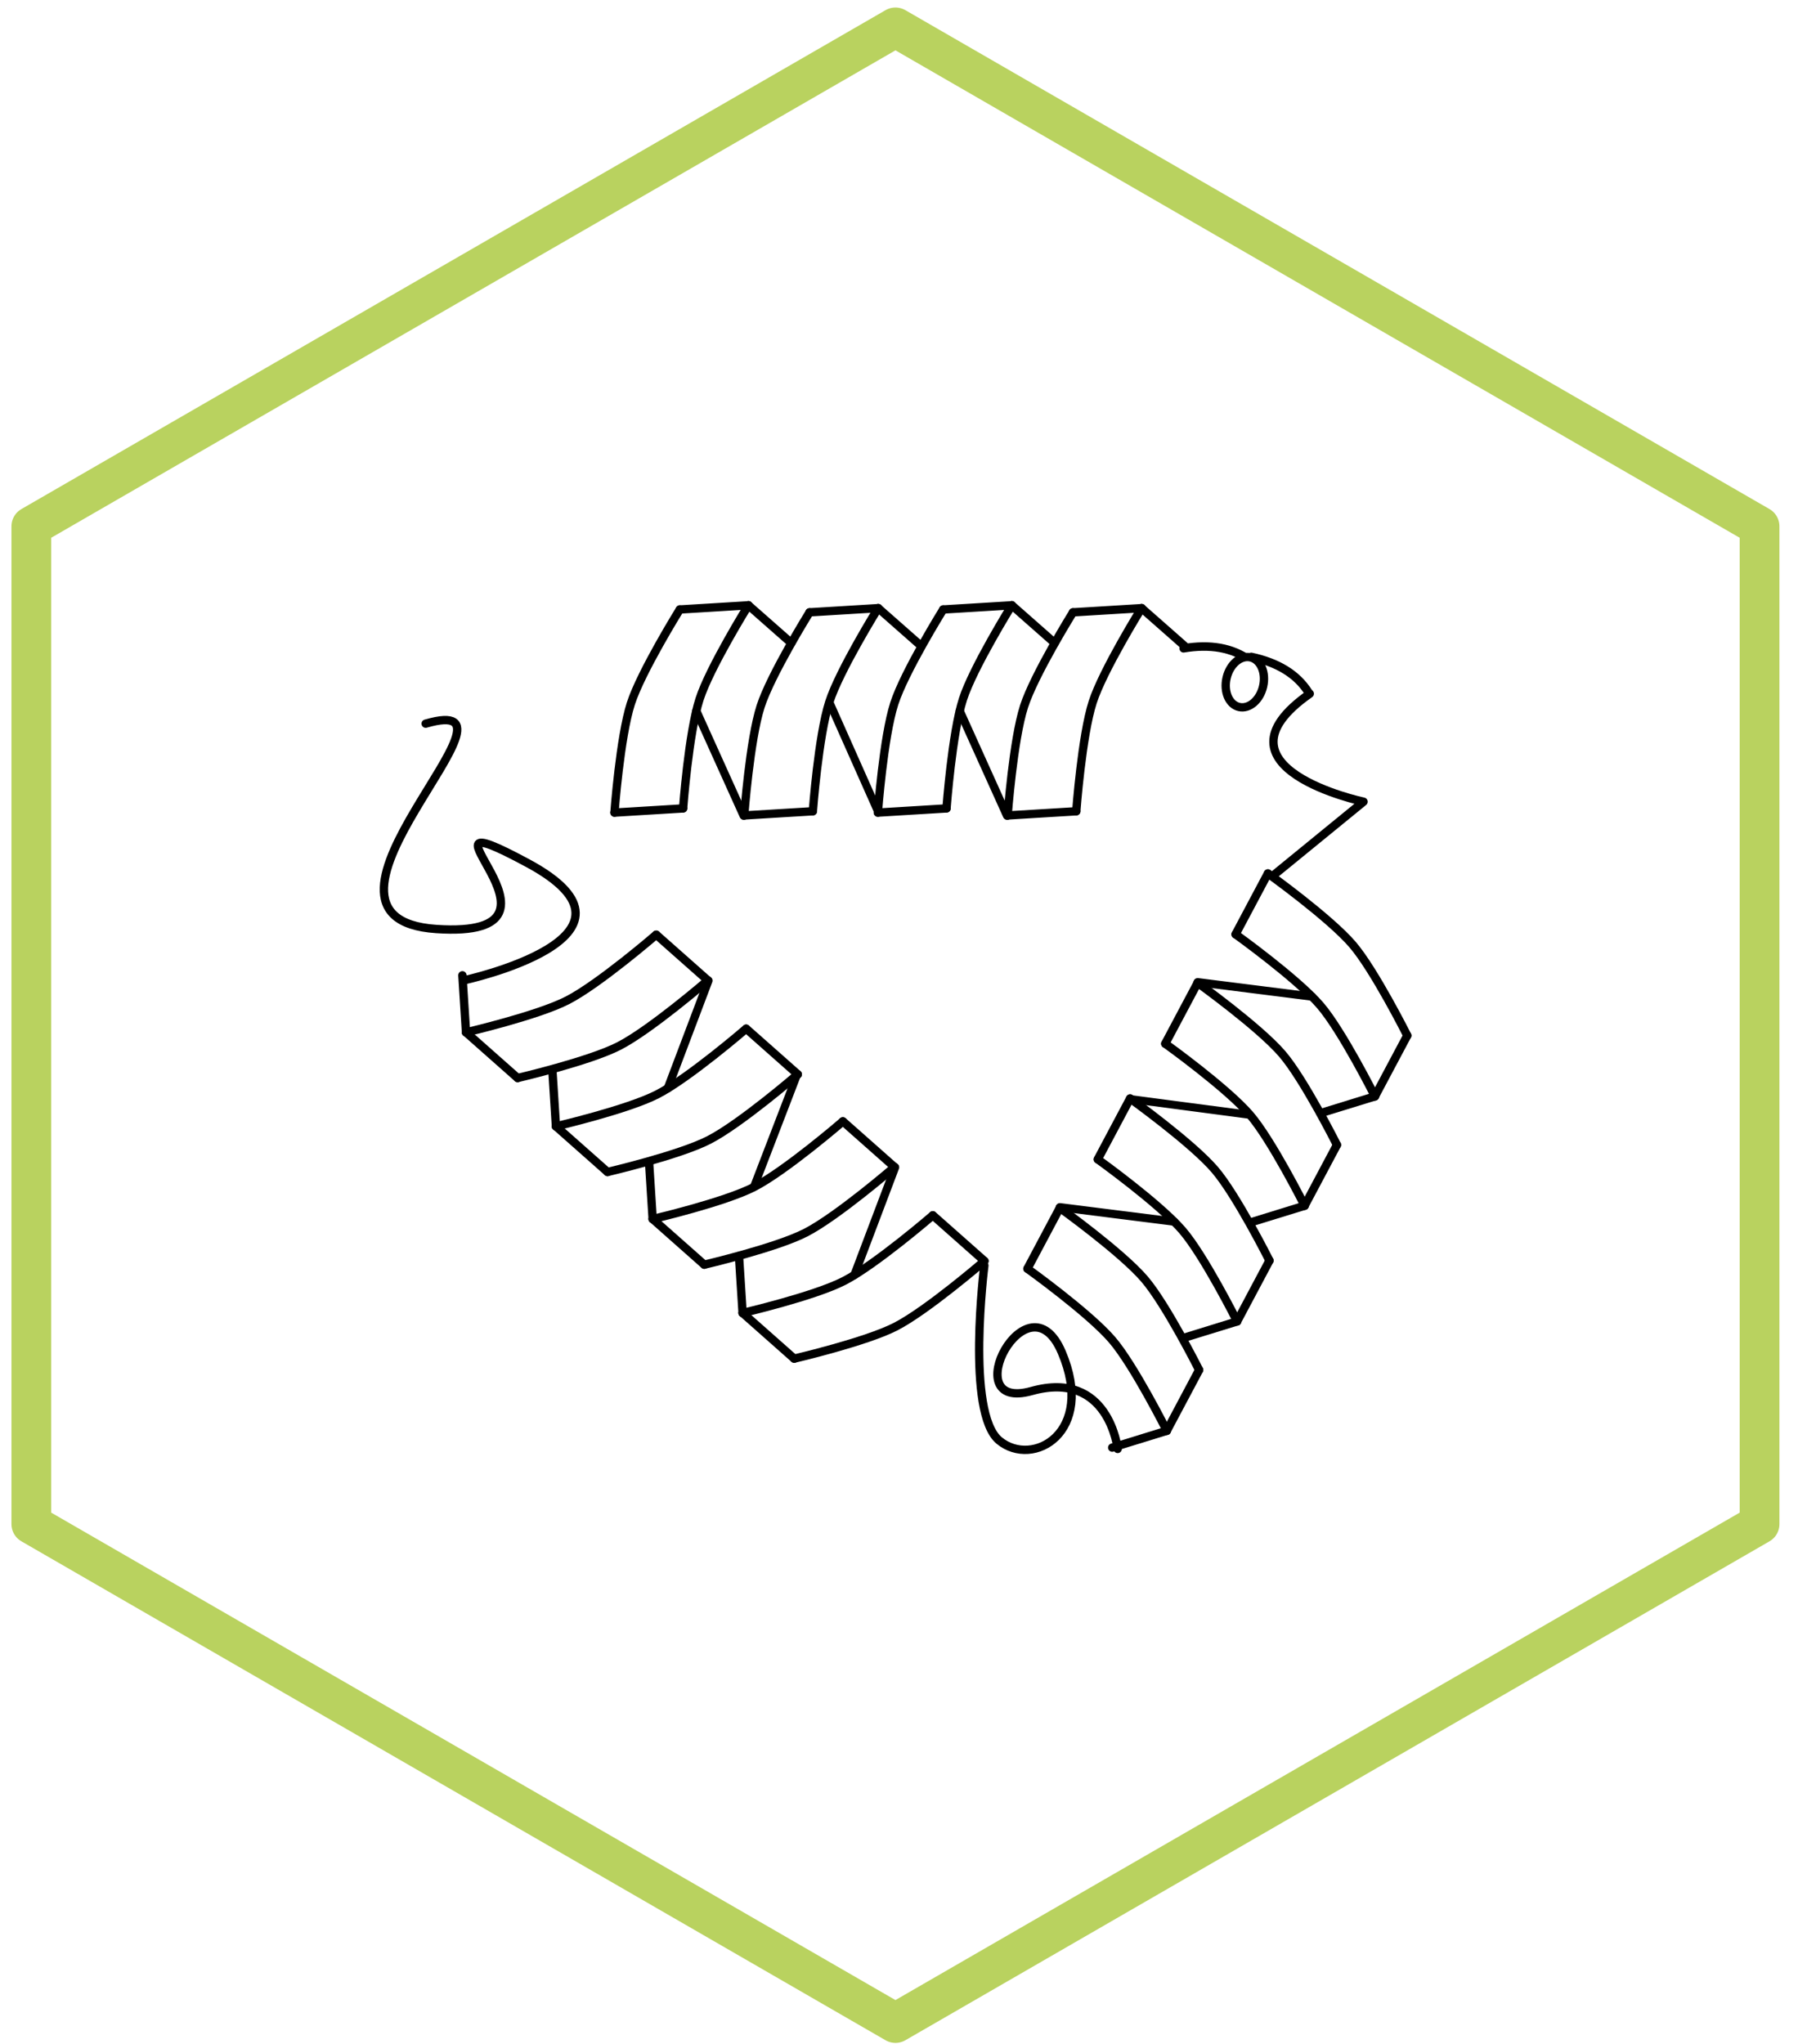<?xml version="1.0" encoding="UTF-8"?>
<!-- Created with Inkscape (http://www.inkscape.org/) -->
<svg width="47.5mm" height="54mm" version="1.1" viewBox="0 0 47.5 54" xmlns="http://www.w3.org/2000/svg">
 <rect x="0" y="0" width="47.5" height="54" fill="#808080" stroke="none"/>
 <rect x="-2.235" y="-4.843" width="55.007" height="60.967" ry="2.712" fill="#fff"/>
 <g transform="translate(-165.85 -8.253)" clip-rule="evenodd" fill-rule="evenodd" stroke-linecap="round" stroke-linejoin="round" stroke-miterlimit="1.5">
  <g transform="matrix(.084 0 0 .084 115.62 -49.337)">
   <path d="m879.6 694.21 271.76 156.9v313.81l-271.76 156.91-271.77-156.91v-313.81z" fill="none" stroke="#b9d25f" stroke-width="12.5px"/>
  </g>
  <g transform="matrix(.084 0 0 .084 68.41 -80.947)">
   <g transform="matrix(.151 0 0 .151 1290.8 1088.2)">
    <g transform="rotate(37.151 952.07 520.24)">
     <g transform="rotate(250.68 1075.6 1378.9)">
      <path d="m811.77 1339.4s152.57-37.03 226.63-37.03c69.73 0 217.74 37.03 217.74 37.03" fill="none" stroke="#000" stroke-width="17.38px"/>
     </g>
     <g transform="rotate(250.68 1096.8 1293.7)">
      <path d="m811.77 1339.4s152.57-37.03 226.63-37.03c69.73 0 217.74 37.03 217.74 37.03" fill="none" stroke="#000" stroke-width="17.38px"/>
     </g>
     <g transform="rotate(-57.201 1066 1291.4)">
      <path d="m1077.3 1180.1 137.35 40.86" fill="none" stroke="#000" stroke-width="17.38px"/>
     </g>
     <g transform="rotate(-57.201 1524.1 1366.2)">
      <path d="m1077.3 1180.1 137.35 40.86" fill="none" stroke="#000" stroke-width="17.38px"/>
     </g>
    </g>
    <g transform="rotate(37.151 1078.4 925.29)">
     <g transform="rotate(250.68 1075.6 1378.9)">
      <path d="m811.77 1339.4s152.57-37.03 226.63-37.03c69.73 0 217.74 37.03 217.74 37.03" fill="none" stroke="#000" stroke-width="17.38px"/>
     </g>
     <g transform="rotate(250.68 1096.8 1293.7)">
      <path d="m811.77 1339.4s152.57-37.03 226.63-37.03c69.73 0 217.74 37.03 217.74 37.03" fill="none" stroke="#000" stroke-width="17.38px"/>
     </g>
     <g transform="rotate(-57.201 1066 1291.4)">
      <path d="m1077.3 1180.1 137.35 40.86" fill="none" stroke="#000" stroke-width="17.38px"/>
     </g>
     <g transform="rotate(-57.201 1524.1 1366.2)">
      <path d="m1077.3 1180.1 137.35 40.86" fill="none" stroke="#000" stroke-width="17.38px"/>
     </g>
    </g>
    <g transform="matrix(.805 .622 -.6 .807 490.17 -507.55)">
     <path d="m1138.2 1370.6 205.71 111.87" fill="none" stroke="#000" stroke-width="17.03px"/>
    </g>
    <g transform="matrix(.813 .653 -.598 .817 756.98 -571.28)">
     <path d="m1138.2 1370.6 205.71 111.87" fill="none" stroke="#000" stroke-width="16.54px"/>
    </g>
    <g transform="rotate(37.151 952.07 520.24)">
     <path d="m1087.3 1128.3 118.39 8.74" fill="none" stroke="#000" stroke-width="17.38px"/>
    </g>
    <g transform="rotate(37.151 1078.4 925.29)">
     <path d="m1087.3 1128.3 118.39 8.74" fill="none" stroke="#000" stroke-width="17.38px"/>
    </g>
    <g transform="rotate(37.151 1226.4 1336.5)">
     <g transform="rotate(250.68 1075.6 1378.9)">
      <path d="m811.77 1339.4s152.57-37.03 226.63-37.03c69.73 0 217.74 37.03 217.74 37.03" fill="none" stroke="#000" stroke-width="17.38px"/>
     </g>
     <g transform="rotate(250.68 1096.8 1293.7)">
      <path d="m811.77 1339.4s152.57-37.03 226.63-37.03c69.73 0 217.74 37.03 217.74 37.03" fill="none" stroke="#000" stroke-width="17.38px"/>
     </g>
     <g transform="rotate(-57.201 1066 1291.4)">
      <path d="m1077.3 1180.1 137.35 40.86" fill="none" stroke="#000" stroke-width="17.38px"/>
     </g>
     <g transform="rotate(-57.201 1524.1 1366.2)">
      <path d="m1077.3 1180.1 137.35 40.86" fill="none" stroke="#000" stroke-width="17.38px"/>
     </g>
    </g>
    <g transform="rotate(37.151 1352.7 1741.6)">
     <g transform="rotate(250.68 1075.6 1378.9)">
      <path d="m811.77 1339.4s152.57-37.03 226.63-37.03c69.73 0 217.74 37.03 217.74 37.03" fill="none" stroke="#000" stroke-width="17.38px"/>
     </g>
     <g transform="rotate(250.68 1096.8 1293.7)">
      <path d="m811.77 1339.4s152.57-37.03 226.63-37.03c69.73 0 217.74 37.03 217.74 37.03" fill="none" stroke="#000" stroke-width="17.38px"/>
     </g>
     <g transform="rotate(-57.201 1066 1291.4)">
      <path d="m1077.3 1180.1 137.35 40.86" fill="none" stroke="#000" stroke-width="17.38px"/>
     </g>
     <g transform="rotate(-57.201 1524.1 1366.2)">
      <path d="m1077.3 1180.1 137.35 40.86" fill="none" stroke="#000" stroke-width="17.38px"/>
     </g>
    </g>
    <g transform="matrix(.805 .622 -.6 .807 1038.8 -507.55)">
     <path d="m1138.2 1370.6 205.71 111.87" fill="none" stroke="#000" stroke-width="17.03px"/>
    </g>
    <g transform="rotate(37.151 1226.4 1336.5)">
     <path d="m1087.3 1128.3 118.39 8.74" fill="none" stroke="#000" stroke-width="17.38px"/>
    </g>
    <g transform="rotate(37.151 1352.7 1741.6)">
     <path d="m1087.3 1128.3 118.39 8.74" fill="none" stroke="#000" stroke-width="17.38px"/>
    </g>
   </g>
   <g transform="matrix(-.079 .129 -.129 -.079 1787.3 1403.2)">
    <g transform="rotate(37.151 952.07 520.24)">
     <g transform="rotate(250.68 1075.6 1378.9)">
      <path d="m811.77 1339.4s152.57-37.03 226.63-37.03c69.73 0 217.74 37.03 217.74 37.03" fill="none" stroke="#000" stroke-width="17.38px"/>
     </g>
     <g transform="rotate(250.68 1096.8 1293.7)">
      <path d="m811.77 1339.4s152.57-37.03 226.63-37.03c69.73 0 217.74 37.03 217.74 37.03" fill="none" stroke="#000" stroke-width="17.38px"/>
     </g>
     <g transform="rotate(-57.201 1066 1291.4)">
      <path d="m1077.3 1180.1 137.35 40.86" fill="none" stroke="#000" stroke-width="17.38px"/>
     </g>
     <g transform="rotate(-57.201 1524.1 1366.2)">
      <path d="m1077.3 1180.1 137.35 40.86" fill="none" stroke="#000" stroke-width="17.38px"/>
     </g>
    </g>
    <g transform="rotate(37.151 1078.4 925.29)">
     <g transform="rotate(250.68 1075.6 1378.9)">
      <path d="m811.77 1339.4s152.57-37.03 226.63-37.03c69.73 0 217.74 37.03 217.74 37.03" fill="none" stroke="#000" stroke-width="17.38px"/>
     </g>
     <g transform="rotate(250.68 1096.8 1293.7)">
      <path d="m811.77 1339.4s152.57-37.03 226.63-37.03c69.73 0 217.74 37.03 217.74 37.03" fill="none" stroke="#000" stroke-width="17.38px"/>
     </g>
     <g transform="rotate(-57.201 1066 1291.4)">
      <path d="m1077.3 1180.1 137.35 40.86" fill="none" stroke="#000" stroke-width="17.38px"/>
     </g>
     <g transform="rotate(-57.201 1524.1 1366.2)">
      <path d="m1077.3 1180.1 137.35 40.86" fill="none" stroke="#000" stroke-width="17.38px"/>
     </g>
    </g>
    <g transform="matrix(.805 .622 -.6 .807 490.17 -507.55)">
     <path d="m1138.2 1370.6 205.71 111.87" fill="none" stroke="#000" stroke-width="17.03px"/>
    </g>
    <g transform="matrix(.813 .653 -.598 .817 756.98 -571.28)">
     <path d="m1138.2 1370.6 205.71 111.87" fill="none" stroke="#000" stroke-width="16.54px"/>
    </g>
    <g transform="rotate(37.151 952.07 520.24)">
     <path d="m1087.3 1128.3 118.39 8.74" fill="none" stroke="#000" stroke-width="17.38px"/>
    </g>
    <g transform="rotate(37.151 1078.4 925.29)">
     <path d="m1087.3 1128.3 118.39 8.74" fill="none" stroke="#000" stroke-width="17.38px"/>
    </g>
    <g transform="rotate(37.151 1226.4 1336.5)">
     <g transform="rotate(250.68 1075.6 1378.9)">
      <path d="m811.77 1339.4s152.57-37.03 226.63-37.03c69.73 0 217.74 37.03 217.74 37.03" fill="none" stroke="#000" stroke-width="17.38px"/>
     </g>
     <g transform="rotate(250.68 1096.8 1293.7)">
      <path d="m811.77 1339.4s152.57-37.03 226.63-37.03c69.73 0 217.74 37.03 217.74 37.03" fill="none" stroke="#000" stroke-width="17.38px"/>
     </g>
     <g transform="rotate(-57.201 1066 1291.4)">
      <path d="m1077.3 1180.1 137.35 40.86" fill="none" stroke="#000" stroke-width="17.38px"/>
     </g>
     <g transform="rotate(-57.201 1524.1 1366.2)">
      <path d="m1077.3 1180.1 137.35 40.86" fill="none" stroke="#000" stroke-width="17.38px"/>
     </g>
    </g>
    <g transform="rotate(37.151 1352.7 1741.6)">
     <g transform="rotate(250.68 1075.6 1378.9)">
      <path d="m811.77 1339.4s152.57-37.03 226.63-37.03c69.73 0 217.74 37.03 217.74 37.03" fill="none" stroke="#000" stroke-width="17.38px"/>
     </g>
     <g transform="rotate(250.68 1096.8 1293.7)">
      <path d="m811.77 1339.4s152.57-37.03 226.63-37.03c69.73 0 217.74 37.03 217.74 37.03" fill="none" stroke="#000" stroke-width="17.38px"/>
     </g>
     <g transform="rotate(-57.201 1066 1291.4)">
      <path d="m1077.3 1180.1 137.35 40.86" fill="none" stroke="#000" stroke-width="17.38px"/>
     </g>
     <g transform="rotate(-57.201 1524.1 1366.2)">
      <path d="m1077.3 1180.1 137.35 40.86" fill="none" stroke="#000" stroke-width="17.38px"/>
     </g>
    </g>
    <g transform="matrix(.805 .622 -.6 .807 1038.8 -507.55)">
     <path d="m1138.2 1370.6 205.71 111.87" fill="none" stroke="#000" stroke-width="17.03px"/>
    </g>
    <g transform="rotate(37.151 1226.4 1336.5)">
     <path d="m1087.3 1128.3 118.39 8.74" fill="none" stroke="#000" stroke-width="17.38px"/>
    </g>
    <g transform="rotate(37.151 1352.7 1741.6)">
     <path d="m1087.3 1128.3 118.39 8.74" fill="none" stroke="#000" stroke-width="17.38px"/>
    </g>
   </g>
   <g transform="matrix(-.107 -.107 .107 -.107 1351.4 1665.2)">
    <g transform="rotate(37.151 952.07 520.24)">
     <g transform="rotate(250.68 1075.6 1378.9)">
      <path d="m811.77 1339.4s152.57-37.03 226.63-37.03c69.73 0 217.74 37.03 217.74 37.03" fill="none" stroke="#000" stroke-width="17.38px"/>
     </g>
     <g transform="rotate(250.68 1096.8 1293.7)">
      <path d="m811.77 1339.4s152.57-37.03 226.63-37.03c69.73 0 217.74 37.03 217.74 37.03" fill="none" stroke="#000" stroke-width="17.38px"/>
     </g>
     <g transform="rotate(-57.201 1066 1291.4)">
      <path d="m1077.3 1180.1 137.35 40.86" fill="none" stroke="#000" stroke-width="17.38px"/>
     </g>
     <g transform="rotate(-57.201 1524.1 1366.2)">
      <path d="m1077.3 1180.1 137.35 40.86" fill="none" stroke="#000" stroke-width="17.38px"/>
     </g>
    </g>
    <g transform="rotate(37.151 1078.4 925.29)">
     <g transform="rotate(250.68 1075.6 1378.9)">
      <path d="m811.77 1339.4s152.57-37.03 226.63-37.03c69.73 0 217.74 37.03 217.74 37.03" fill="none" stroke="#000" stroke-width="17.38px"/>
     </g>
     <g transform="rotate(250.68 1096.8 1293.7)">
      <path d="m811.77 1339.4s152.57-37.03 226.63-37.03c69.73 0 217.74 37.03 217.74 37.03" fill="none" stroke="#000" stroke-width="17.38px"/>
     </g>
     <g transform="rotate(-57.201 1066 1291.4)">
      <path d="m1077.3 1180.1 137.35 40.86" fill="none" stroke="#000" stroke-width="17.38px"/>
     </g>
     <g transform="rotate(-57.201 1524.1 1366.2)">
      <path d="m1077.3 1180.1 137.35 40.86" fill="none" stroke="#000" stroke-width="17.38px"/>
     </g>
    </g>
    <g transform="matrix(.805 .622 -.6 .807 490.17 -507.55)">
     <path d="m1138.2 1370.6 205.71 111.87" fill="none" stroke="#000" stroke-width="17.03px"/>
    </g>
    <g transform="matrix(.813 .653 -.598 .817 756.98 -571.28)">
     <path d="m1138.2 1370.6 205.71 111.87" fill="none" stroke="#000" stroke-width="16.54px"/>
    </g>
    <g transform="rotate(37.151 952.07 520.24)">
     <path d="m1087.3 1128.3 118.39 8.74" fill="none" stroke="#000" stroke-width="17.38px"/>
    </g>
    <g transform="rotate(37.151 1078.4 925.29)">
     <path d="m1087.3 1128.3 118.39 8.74" fill="none" stroke="#000" stroke-width="17.38px"/>
    </g>
    <g transform="rotate(37.151 1226.4 1336.5)">
     <g transform="rotate(250.68 1075.6 1378.9)">
      <path d="m811.77 1339.4s152.57-37.03 226.63-37.03c69.73 0 217.74 37.03 217.74 37.03" fill="none" stroke="#000" stroke-width="17.38px"/>
     </g>
     <g transform="rotate(250.68 1096.8 1293.7)">
      <path d="m811.77 1339.4s152.57-37.03 226.63-37.03c69.73 0 217.74 37.03 217.74 37.03" fill="none" stroke="#000" stroke-width="17.38px"/>
     </g>
     <g transform="rotate(-57.201 1066 1291.4)">
      <path d="m1077.3 1180.1 137.35 40.86" fill="none" stroke="#000" stroke-width="17.38px"/>
     </g>
     <g transform="rotate(-57.201 1524.1 1366.2)">
      <path d="m1077.3 1180.1 137.35 40.86" fill="none" stroke="#000" stroke-width="17.38px"/>
     </g>
    </g>
    <g transform="rotate(37.151 1352.7 1741.6)">
     <g transform="rotate(250.68 1075.6 1378.9)">
      <path d="m811.77 1339.4s152.57-37.03 226.63-37.03c69.73 0 217.74 37.03 217.74 37.03" fill="none" stroke="#000" stroke-width="17.38px"/>
     </g>
     <g transform="rotate(250.68 1096.8 1293.7)">
      <path d="m811.77 1339.4s152.57-37.03 226.63-37.03c69.73 0 217.74 37.03 217.74 37.03" fill="none" stroke="#000" stroke-width="17.38px"/>
     </g>
     <g transform="rotate(-57.201 1066 1291.4)">
      <path d="m1077.3 1180.1 137.35 40.86" fill="none" stroke="#000" stroke-width="17.38px"/>
     </g>
     <g transform="rotate(-57.201 1524.1 1366.2)">
      <path d="m1077.3 1180.1 137.35 40.86" fill="none" stroke="#000" stroke-width="17.38px"/>
     </g>
    </g>
    <g transform="matrix(.805 .622 -.6 .807 1038.8 -507.55)">
     <path d="m1138.2 1370.6 205.71 111.87" fill="none" stroke="#000" stroke-width="17.03px"/>
    </g>
    <g transform="rotate(37.151 1226.4 1336.5)">
     <path d="m1087.3 1128.3 118.39 8.74" fill="none" stroke="#000" stroke-width="17.38px"/>
    </g>
    <g transform="rotate(37.151 1352.7 1741.6)">
     <path d="m1087.3 1128.3 118.39 8.74" fill="none" stroke="#000" stroke-width="17.38px"/>
    </g>
   </g>
   <g transform="matrix(.151 0 0 .151 1246.4 1183.2)">
    <path d="m1755.7 2214.5s-18.04-165.62-179.2-120.59-8.3-247.66 62.8-80.58c71.1 167.09-60.43 241.67-130.35 183.64-69.91-58.03-30.92-364.49-30.92-364.49" fill="none" stroke="#000" stroke-width="17.38px"/>
   </g>
   <g transform="matrix(.147 -0 -0 .151 1303.4 1115.2)">
    <path d="m1556.6 997.34c56.41-9.155 104.38-1.726 142.27 25.485" fill="none" stroke="#000" stroke-width="17.64px"/>
   </g>
   <g transform="matrix(.137 .054 -.056 .14 1396.1 1044.8)">
    <path d="m1556.6 997.34c56.41-9.155 104.38-1.726 142.27 25.485" fill="none" stroke="#000" stroke-width="17.64px"/>
   </g>
   <g transform="matrix(.147 .034 -.034 .147 1337.4 1041.4)">
    <ellipse cx="1733.6" cy="1198" rx="39.058" ry="53.088" fill="#fff" stroke="#000" stroke-width="17.38px"/>
   </g>
   <g transform="matrix(.151 0 0 .151 1297.5 1114.4)">
    <path d="m1739.6 1477.1 189.78-155s-332.78-70.29-112-224.93" fill="none" stroke="#000" stroke-width="17.38px"/>
   </g>
   <g transform="matrix(.151 0 0 .151 1246.4 1183.2)">
    <path d="m393.07 1238.7s419.42-90.4 134.28-244.09c-285.14-153.68 142.57 159.24-190.71 137.02-333.28-22.22 225.89-499.92-22.219-427.71" fill="none" stroke="#000" stroke-width="17.38px"/>
   </g>
  </g>
 </g>
</svg>
